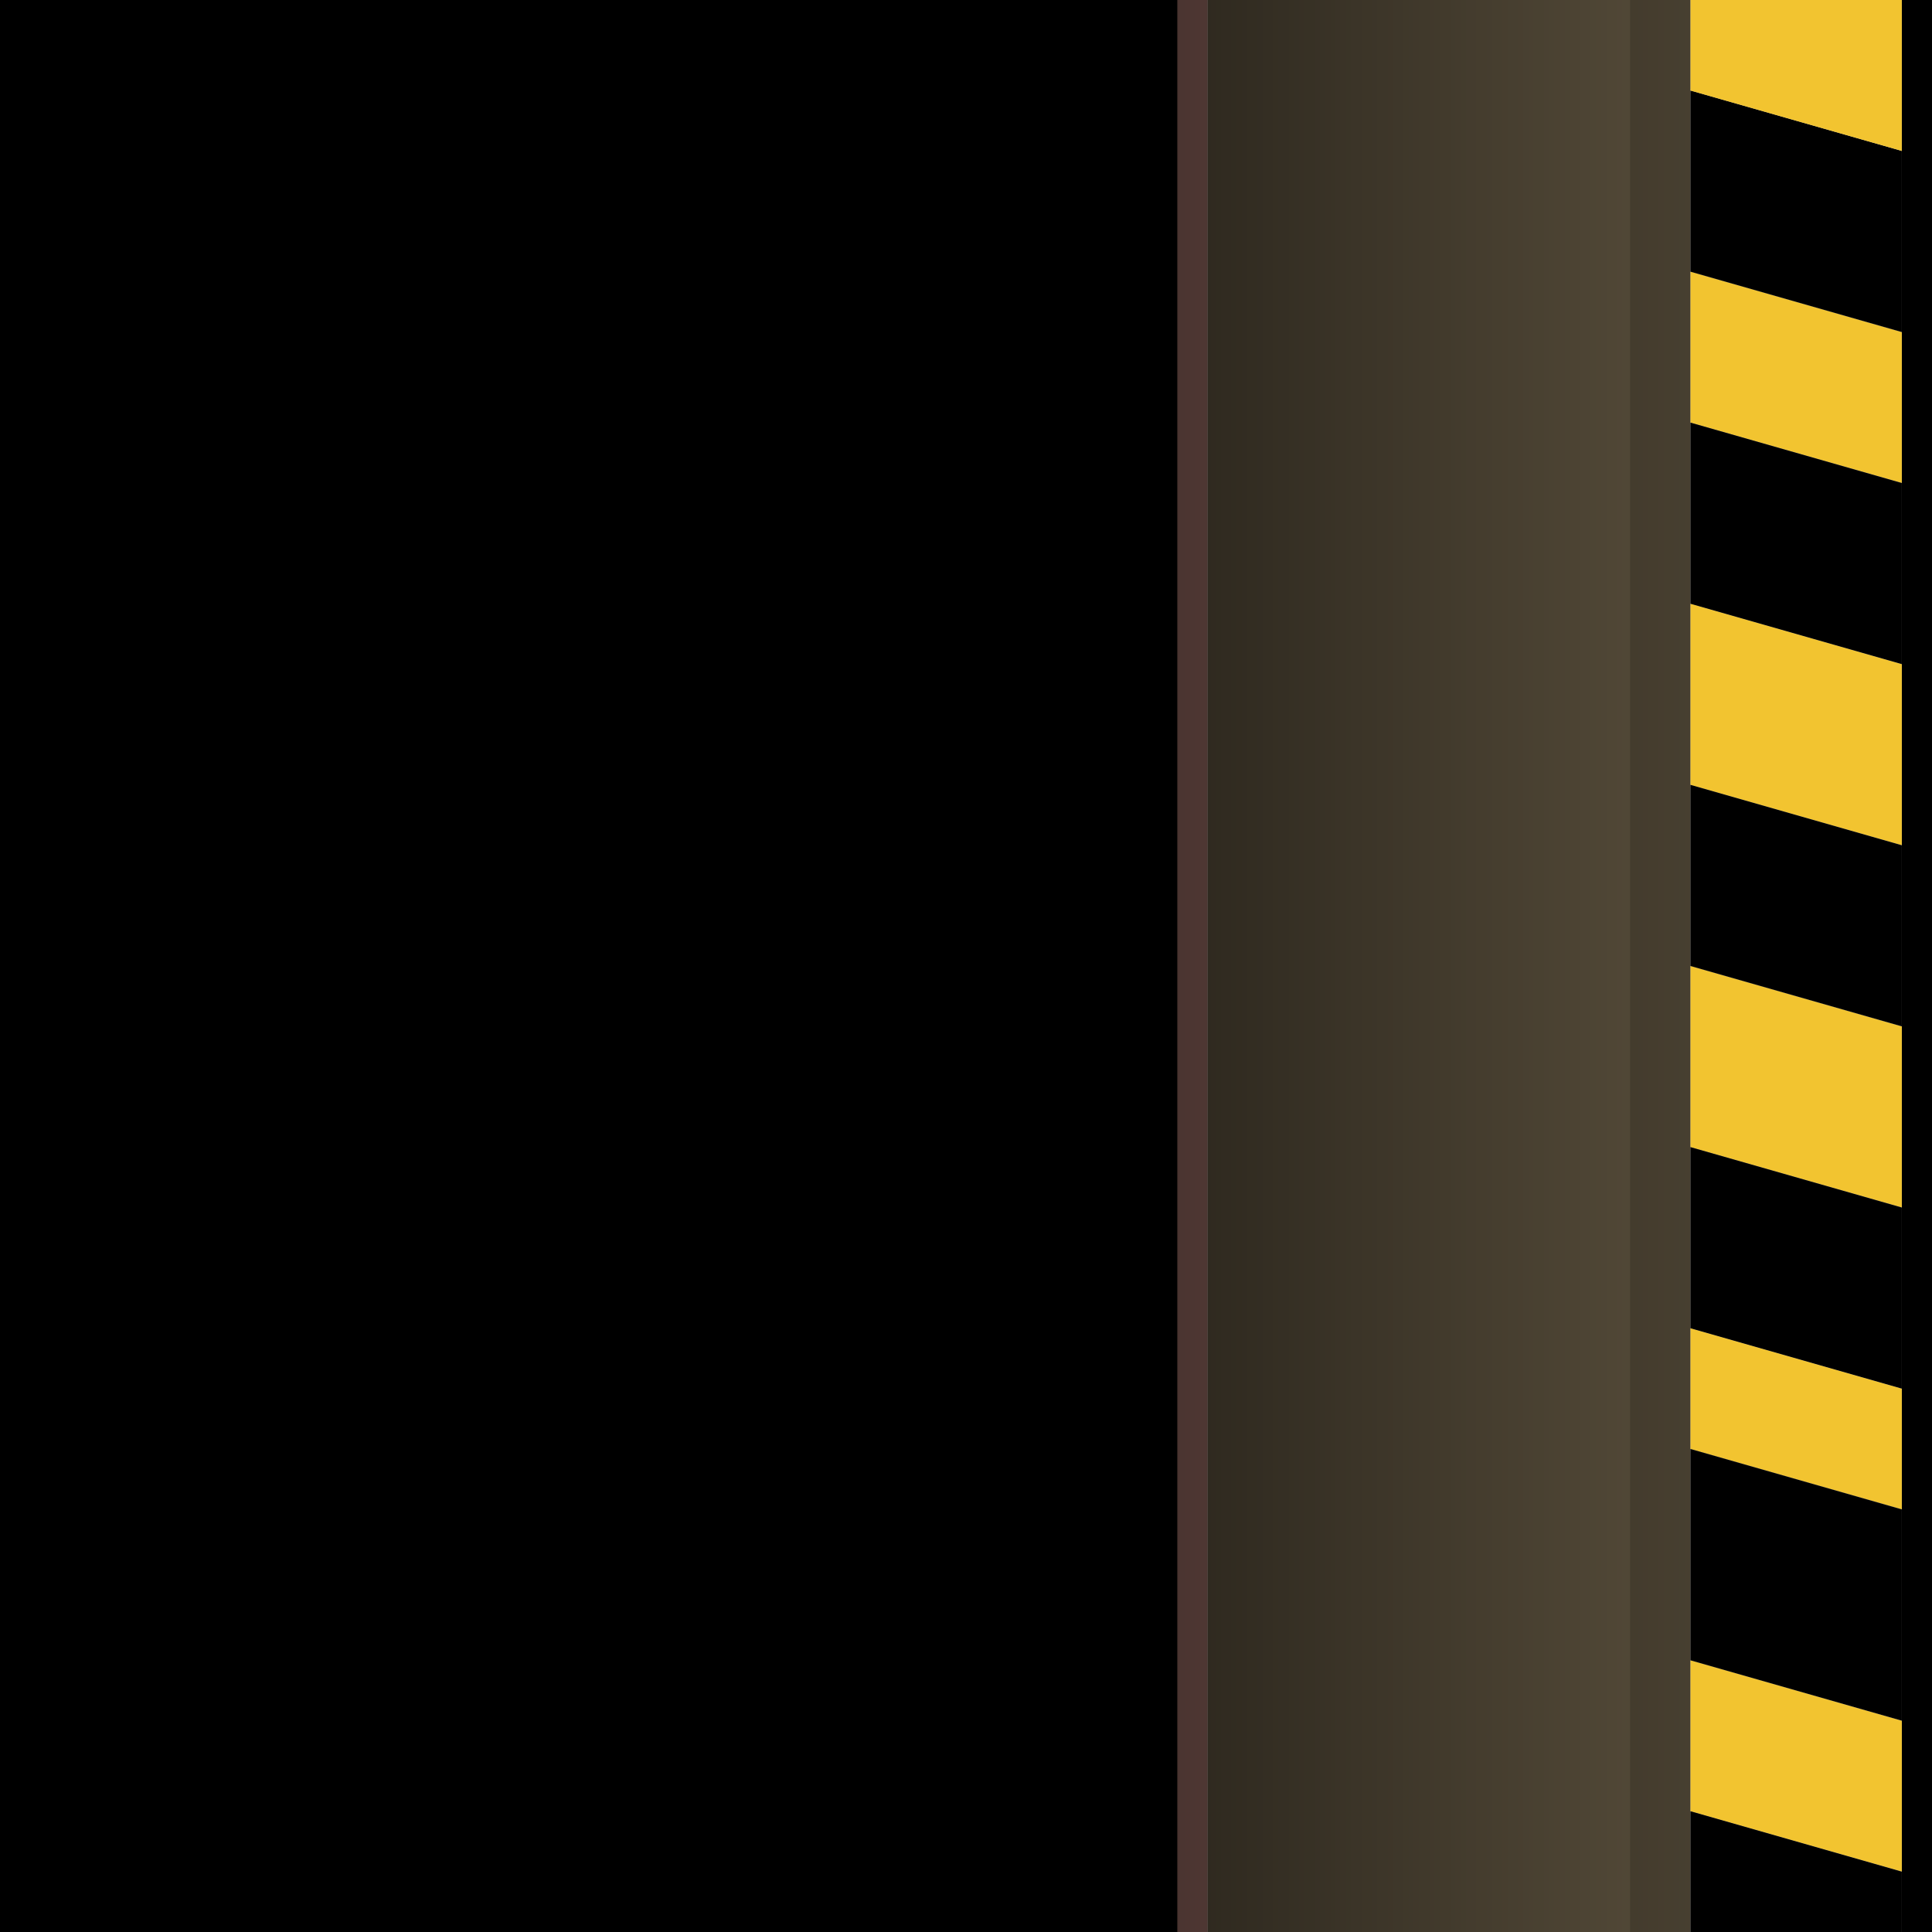<?xml version="1.0" encoding="UTF-8" standalone="no"?>
<!-- Created with Inkscape (http://www.inkscape.org/) -->

<svg
   xmlns:dc="http://purl.org/dc/elements/1.1/"
   xmlns:cc="http://creativecommons.org/ns#"
   xmlns:rdf="http://www.w3.org/1999/02/22-rdf-syntax-ns#"
   xmlns:svg="http://www.w3.org/2000/svg"
   xmlns="http://www.w3.org/2000/svg"
   xmlns:xlink="http://www.w3.org/1999/xlink"
   xmlns:sodipodi="http://sodipodi.sourceforge.net/DTD/sodipodi-0.dtd"
   xmlns:inkscape="http://www.inkscape.org/namespaces/inkscape"
   width="64px"
   height="64px"
   id="svg2830"
   version="1.1"
   inkscape:version="0.48.0 r9654"
   sodipodi:docname="01110000.svg"
   inkscape:export-filename="/home/bengt/Projekte/FactoryTiles/floor/abyss/64/edge.png"
   inkscape:export-xdpi="90"
   inkscape:export-ydpi="90">
  <defs
     id="defs2832">
    <linearGradient
       id="linearGradient5032">
      <stop
         style="stop-color:#000000;stop-opacity:1;"
         offset="0"
         id="stop5034" />
      <stop
         style="stop-color:#000000;stop-opacity:0;"
         offset="1"
         id="stop5036" />
    </linearGradient>
    <linearGradient
       id="linearGradient4987">
      <stop
         style="stop-color:#948364;stop-opacity:1;"
         offset="0"
         id="stop4989" />
      <stop
         id="stop4999"
         offset="0.09"
         style="stop-color:#685c46;stop-opacity:1;" />
      <stop
         style="stop-color:#685c46;stop-opacity:1;"
         offset="1"
         id="stop4991" />
    </linearGradient>
    <linearGradient
       id="linearGradient4947">
      <stop
         style="stop-color:#685c46;stop-opacity:1"
         offset="0"
         id="stop4949" />
      <stop
         id="stop4959"
         offset="0.099"
         style="stop-color:#bdb29d;stop-opacity:1;" />
      <stop
         id="stop4957"
         offset="0.493"
         style="stop-color:#685c46;stop-opacity:1;" />
      <stop
         style="stop-color:#685c46;stop-opacity:1;"
         offset="0.75"
         id="stop4961" />
      <stop
         style="stop-color:#685c46;stop-opacity:1;"
         offset="1"
         id="stop4951" />
    </linearGradient>
    <inkscape:perspective
       sodipodi:type="inkscape:persp3d"
       inkscape:vp_x="0 : 32 : 1"
       inkscape:vp_y="0 : 1000 : 0"
       inkscape:vp_z="64 : 32 : 1"
       inkscape:persp3d-origin="32 : 21.333333 : 1"
       id="perspective2838" />
    <inkscape:perspective
       id="perspective2848"
       inkscape:persp3d-origin="0.5 : 0.33333333 : 1"
       inkscape:vp_z="1 : 0.5 : 1"
       inkscape:vp_y="0 : 1000 : 0"
       inkscape:vp_x="0 : 0.5 : 1"
       sodipodi:type="inkscape:persp3d" />
    <inkscape:perspective
       id="perspective4321"
       inkscape:persp3d-origin="0.5 : 0.33333333 : 1"
       inkscape:vp_z="1 : 0.5 : 1"
       inkscape:vp_y="0 : 1000 : 0"
       inkscape:vp_x="0 : 0.5 : 1"
       sodipodi:type="inkscape:persp3d" />
    <inkscape:perspective
       id="perspective4321-5"
       inkscape:persp3d-origin="0.5 : 0.33333333 : 1"
       inkscape:vp_z="1 : 0.5 : 1"
       inkscape:vp_y="0 : 1000 : 0"
       inkscape:vp_x="0 : 0.5 : 1"
       sodipodi:type="inkscape:persp3d" />
    <inkscape:perspective
       id="perspective4321-2"
       inkscape:persp3d-origin="0.5 : 0.33333333 : 1"
       inkscape:vp_z="1 : 0.5 : 1"
       inkscape:vp_y="0 : 1000 : 0"
       inkscape:vp_x="0 : 0.5 : 1"
       sodipodi:type="inkscape:persp3d" />
    <inkscape:perspective
       id="perspective4573"
       inkscape:persp3d-origin="0.5 : 0.33333333 : 1"
       inkscape:vp_z="1 : 0.5 : 1"
       inkscape:vp_y="0 : 1000 : 0"
       inkscape:vp_x="0 : 0.5 : 1"
       sodipodi:type="inkscape:persp3d" />
    <inkscape:perspective
       id="perspective4596"
       inkscape:persp3d-origin="0.5 : 0.33333333 : 1"
       inkscape:vp_z="1 : 0.5 : 1"
       inkscape:vp_y="0 : 1000 : 0"
       inkscape:vp_x="0 : 0.5 : 1"
       sodipodi:type="inkscape:persp3d" />
    <inkscape:perspective
       id="perspective4620"
       inkscape:persp3d-origin="0.5 : 0.33333333 : 1"
       inkscape:vp_z="1 : 0.5 : 1"
       inkscape:vp_y="0 : 1000 : 0"
       inkscape:vp_x="0 : 0.5 : 1"
       sodipodi:type="inkscape:persp3d" />
    <inkscape:perspective
       id="perspective4643"
       inkscape:persp3d-origin="0.5 : 0.33333333 : 1"
       inkscape:vp_z="1 : 0.5 : 1"
       inkscape:vp_y="0 : 1000 : 0"
       inkscape:vp_x="0 : 0.5 : 1"
       sodipodi:type="inkscape:persp3d" />
    <inkscape:perspective
       id="perspective4666"
       inkscape:persp3d-origin="0.5 : 0.33333333 : 1"
       inkscape:vp_z="1 : 0.5 : 1"
       inkscape:vp_y="0 : 1000 : 0"
       inkscape:vp_x="0 : 0.5 : 1"
       sodipodi:type="inkscape:persp3d" />
    <inkscape:perspective
       id="perspective4689"
       inkscape:persp3d-origin="0.5 : 0.33333333 : 1"
       inkscape:vp_z="1 : 0.5 : 1"
       inkscape:vp_y="0 : 1000 : 0"
       inkscape:vp_x="0 : 0.5 : 1"
       sodipodi:type="inkscape:persp3d" />
    <inkscape:perspective
       id="perspective4689-7"
       inkscape:persp3d-origin="0.5 : 0.33333333 : 1"
       inkscape:vp_z="1 : 0.5 : 1"
       inkscape:vp_y="0 : 1000 : 0"
       inkscape:vp_x="0 : 0.5 : 1"
       sodipodi:type="inkscape:persp3d" />
    <inkscape:perspective
       id="perspective4722"
       inkscape:persp3d-origin="0.5 : 0.33333333 : 1"
       inkscape:vp_z="1 : 0.5 : 1"
       inkscape:vp_y="0 : 1000 : 0"
       inkscape:vp_x="0 : 0.5 : 1"
       sodipodi:type="inkscape:persp3d" />
    <linearGradient
       inkscape:collect="always"
       xlink:href="#linearGradient4987"
       id="linearGradient5016"
       gradientUnits="userSpaceOnUse"
       x1="24"
       y1="40"
       x2="41"
       y2="56"
       gradientTransform="matrix(0,1,-1,0,64,-1.8999999e-7)" />
    <radialGradient
       inkscape:collect="always"
       xlink:href="#linearGradient5032"
       id="radialGradient5074"
       cx="32"
       cy="32"
       fx="32"
       fy="32"
       r="24"
       gradientUnits="userSpaceOnUse" />
    <linearGradient
       inkscape:collect="always"
       xlink:href="#linearGradient4987"
       id="linearGradient5085"
       gradientUnits="userSpaceOnUse"
       gradientTransform="matrix(-1,0,0,-1,64,64)"
       x1="24"
       y1="40"
       x2="41"
       y2="56" />
    <linearGradient
       inkscape:collect="always"
       xlink:href="#linearGradient4987"
       id="linearGradient5093"
       gradientUnits="userSpaceOnUse"
       x1="24"
       y1="40"
       x2="41"
       y2="56" />
    <filter
       inkscape:collect="always"
       id="filter5501">
      <feGaussianBlur
         inkscape:collect="always"
         stdDeviation="0.365"
         id="feGaussianBlur5503" />
    </filter>
    <linearGradient
       inkscape:collect="always"
       xlink:href="#linearGradient4987"
       id="linearGradient4318"
       gradientUnits="userSpaceOnUse"
       gradientTransform="matrix(0,-1,1,0,0,64)"
       x1="35"
       y1="25"
       x2="41"
       y2="56" />
    <linearGradient
       inkscape:collect="always"
       xlink:href="#linearGradient5032"
       id="linearGradient4320"
       gradientUnits="userSpaceOnUse"
       gradientTransform="translate(0,3.8146973e-6)"
       x1="31"
       y1="64"
       x2="64"
       y2="64" />
    <linearGradient
       inkscape:collect="always"
       xlink:href="#linearGradient5032"
       id="linearGradient3055"
       gradientUnits="userSpaceOnUse"
       gradientTransform="translate(-64,-64)"
       x1="31"
       y1="64"
       x2="64"
       y2="64" />
    <linearGradient
       inkscape:collect="always"
       xlink:href="#linearGradient4987"
       id="linearGradient3059"
       gradientUnits="userSpaceOnUse"
       gradientTransform="matrix(0,1,-1,0,64,0)"
       x1="35"
       y1="25"
       x2="41"
       y2="56" />
  </defs>
  <sodipodi:namedview
     id="base"
     pagecolor="#ffffff"
     bordercolor="#666666"
     borderopacity="1.0"
     inkscape:pageopacity="0.0"
     inkscape:pageshadow="2"
     inkscape:zoom="9.82"
     inkscape:cx="30.121815"
     inkscape:cy="30.929691"
     inkscape:current-layer="g3805"
     showgrid="false"
     inkscape:document-units="px"
     inkscape:grid-bbox="true"
     showborder="true"
     inkscape:showpageshadow="false"
     borderlayer="false"
     showguides="true"
     inkscape:guide-bbox="true"
     inkscape:window-width="1280"
     inkscape:window-height="946"
     inkscape:window-x="0"
     inkscape:window-y="0"
     inkscape:window-maximized="1">
    <inkscape:grid
       type="xygrid"
       id="grid2854"
       empspacing="8"
       visible="true"
       enabled="true"
       snapvisiblegridlinesonly="true" />
  </sodipodi:namedview>
  <g
     id="layer1"
     inkscape:label="Layer 1"
     inkscape:groupmode="layer">
    <g
       id="g3085"
       transform="matrix(-1,0,0,-1,64,64)">
      <g
         id="g3805">
        <path
           inkscape:connector-curvature="0"
           style="fill:#000000;fill-opacity:1;stroke:none"
           d="M 1,64 1,63 1,1 1,0 0,0 0,64 1,64 z"
           id="rect4085" />
        <path
           inkscape:connector-curvature="0"
           id="path5087"
           d="M 24,0 8,0 8,64 24,64 24,0 z"
           style="fill:url(#linearGradient3059);fill-opacity:1;stroke:none"
           sodipodi:nodetypes="ccccc" />
        <rect
           y="-64"
           x="-64"
           height="64"
           width="40"
           id="rect3630"
           style="fill:#ac7970;fill-opacity:1;stroke:none"
           transform="scale(-1,-1)" />
        <rect
           style="fill:url(#linearGradient3055);fill-opacity:1;stroke:none;opacity:0.75"
           id="rect5459"
           width="33"
           height="64"
           x="-33"
           y="-64"
           transform="scale(-1,-1)" />
        <rect
           style="fill:#000000;fill-opacity:1;stroke:none"
           id="rect2856"
           width="39"
           height="64"
           x="-64"
           y="-64"
           transform="scale(-1,-1)" />
        <path
           style="opacity:0.4;fill:#000000;fill-opacity:1;stroke:none;filter:url(#filter5501)"
           d="m 54,0 0,64 10,0 0,-64 z"
           id="rect5059"
           sodipodi:nodetypes="ccccc"
           inkscape:connector-curvature="0"
           transform="matrix(-1,0,0,-1,64,64)" />
        <path
           inkscape:connector-curvature="0"
           style="fill:#f2c430;fill-opacity:1;stroke:none"
           d="m 1,14 0,4 7,2 0,-4 -7,-2 z"
           id="path4528"
           sodipodi:nodetypes="ccccc" />
        <path
           inkscape:connector-curvature="0"
           id="path4530"
           d="M 1,2 1,7 8,9 8,4 1,2 z"
           style="fill:#f2c430;fill-opacity:1;stroke:none"
           sodipodi:nodetypes="ccccc" />
        <path
           inkscape:connector-curvature="0"
           style="fill:#f2c430;fill-opacity:1;stroke:none"
           d="m 1,24 0,6 7,2 0,-6 -7,-2 z"
           id="path4532"
           sodipodi:nodetypes="ccccc" />
        <path
           inkscape:connector-curvature="0"
           sodipodi:nodetypes="ccccc"
           id="path4534"
           d="m 1,36 0,6 7,2 0,-6 -7,-2 z"
           style="fill:#f2c430;fill-opacity:1;stroke:none" />
        <path
           inkscape:connector-curvature="0"
           style="fill:#f2c430;fill-opacity:1;stroke:none"
           d="m 1,48 0,5 7,2 0,-5 -7,-2 z"
           id="path4536"
           sodipodi:nodetypes="ccccc" />
        <path
           inkscape:connector-curvature="0"
           id="path4538"
           d="m 1,18 0,6 7,2 0,-6 -7,-2 z"
           style="fill:#000000;fill-opacity:1;stroke:none" />
        <path
           inkscape:connector-curvature="0"
           style="fill:#000000;fill-opacity:1;stroke:none"
           d="M 1,7 1,14 8,16 8,9 1,7 z"
           id="path4540"
           sodipodi:nodetypes="ccccc" />
        <path
           inkscape:connector-curvature="0"
           sodipodi:nodetypes="ccccc"
           id="path4542"
           d="m 1,30 0,6 7,2 0,-6 -7,-2 z"
           style="fill:#000000;fill-opacity:1;stroke:none" />
        <path
           inkscape:connector-curvature="0"
           style="fill:#000000;fill-opacity:1;stroke:none"
           d="m 1,42 0,6 7,2 0,-6 -7,-2 z"
           id="path4544"
           sodipodi:nodetypes="ccccc" />
        <path
           inkscape:connector-curvature="0"
           sodipodi:nodetypes="ccccc"
           id="path4546"
           d="m 1,53 0,6 7,2 0,-6 -7,-2 z"
           style="fill:#000000;fill-opacity:1;stroke:none" />
        <path
           inkscape:connector-curvature="0"
           style="fill:#000000;fill-opacity:1;stroke:none"
           d="M 8,4 8,0 1,0 1,2 8,4 z"
           id="path4548" />
        <path
           inkscape:connector-curvature="0"
           style="fill:#f2c430;fill-opacity:1;stroke:none"
           d="m 8,64 0,-3 -7,-2 0,5 7,0 z"
           id="path4550" />
        <path
           inkscape:connector-curvature="0"
           sodipodi:nodetypes="ccccc"
           id="path3083"
           d="M 0,0 0,64 10,64 10,0 z"
           style="opacity:0.4;fill:#000000;fill-opacity:1;stroke:none;filter:url(#filter5501)"
           transform="matrix(-1,0,0,-1,64,64)" />
      </g>
    </g>
  </g>
</svg>
